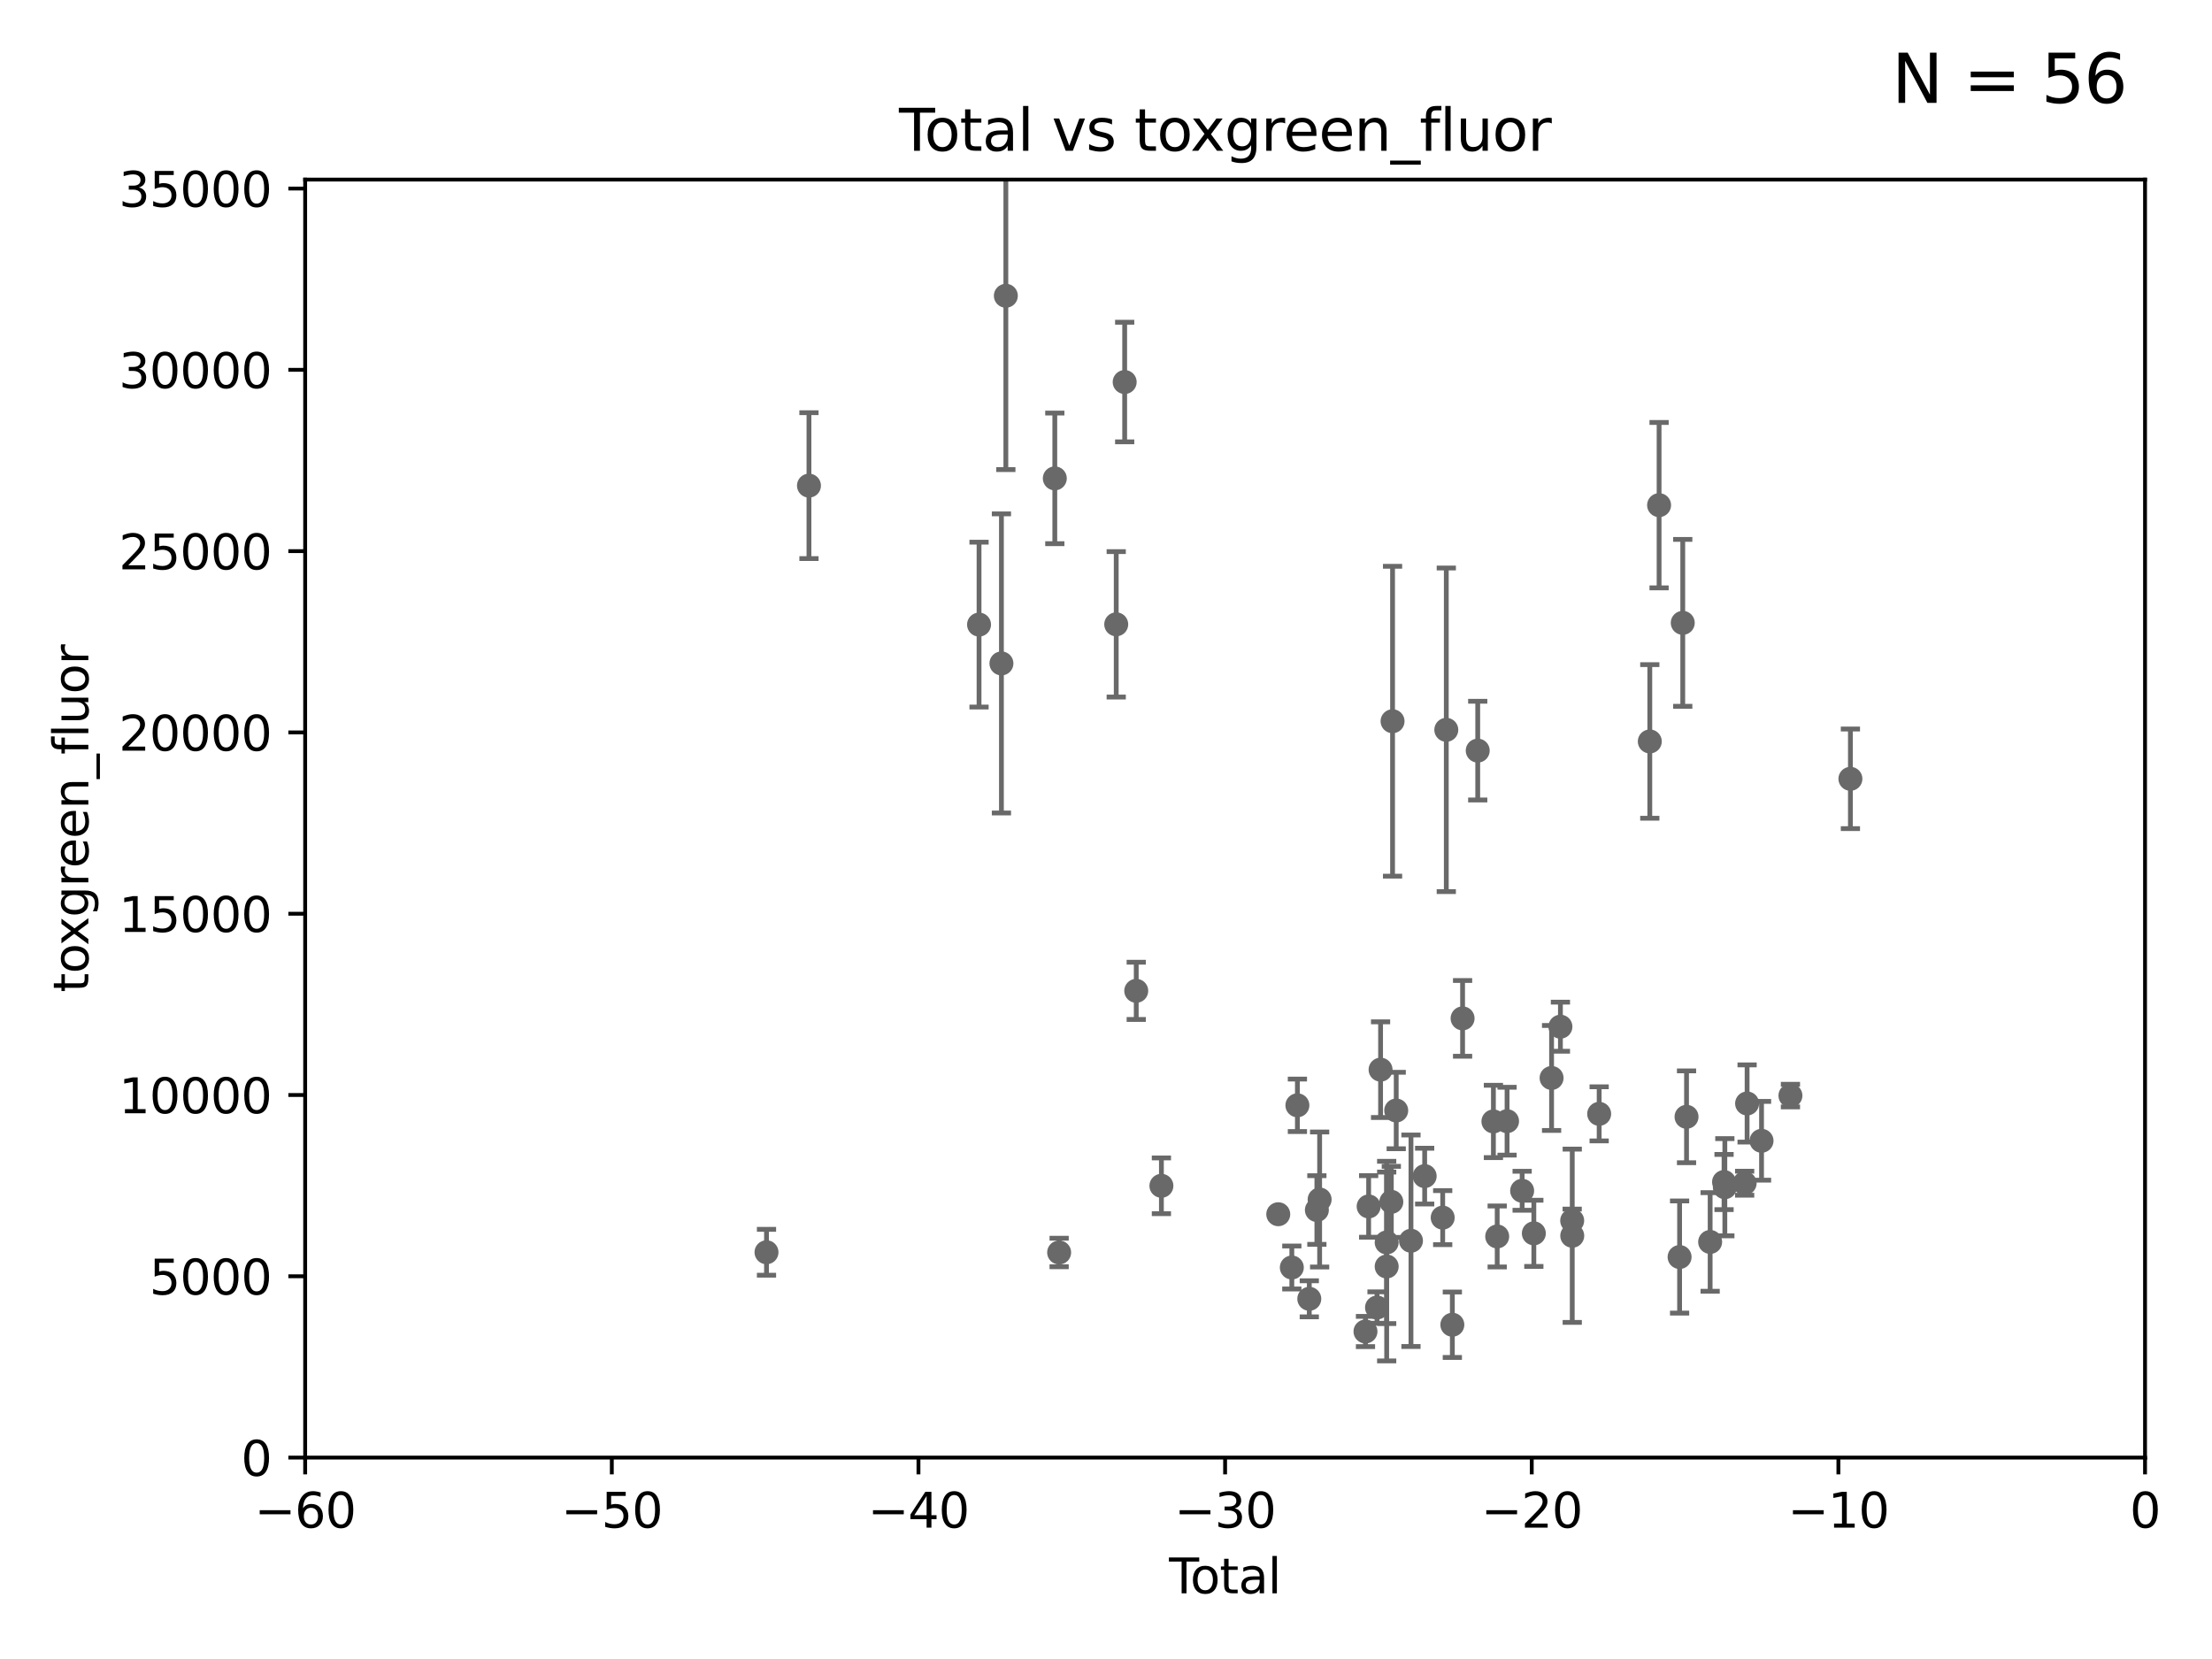 <?xml version="1.0" encoding="utf-8" standalone="no"?>
<!DOCTYPE svg PUBLIC "-//W3C//DTD SVG 1.1//EN"
  "http://www.w3.org/Graphics/SVG/1.1/DTD/svg11.dtd">
<svg xmlns:xlink="http://www.w3.org/1999/xlink" width="460.8pt" height="345.6pt" viewBox="0 0 460.8 345.6" xmlns="http://www.w3.org/2000/svg" version="1.1">
 <defs>
  <style type="text/css">*{stroke-linejoin: round; stroke-linecap: butt}</style>
 </defs>
 <g id="figure_1">
  <g id="patch_1">
   <path d="M 0 345.6 
L 460.8 345.6 
L 460.8 0 
L 0 0 
z
" style="fill: #ffffff"/>
  </g>
  <g id="axes_1">
   <g id="patch_2">
    <path d="M 63.571 303.64 
L 446.85 303.64 
L 446.85 37.411 
L 63.571 37.411 
z
" style="fill: #ffffff"/>
   </g>
   <g id="PathCollection_1">
    <defs>
     <path id="mc05dd17694" d="M 0 1.118 
C 0.297 1.118 0.581 1 0.791 0.791 
C 1 0.581 1.118 0.297 1.118 0 
C 1.118 -0.297 1 -0.581 0.791 -0.791 
C 0.581 -1 0.297 -1.118 0 -1.118 
C -0.297 -1.118 -0.581 -1 -0.791 -0.791 
C -1 -0.581 -1.118 -0.297 -1.118 0 
C -1.118 0.297 -1 0.581 -0.791 0.791 
C -0.581 1 -0.297 1.118 0 1.118 
z
" style="stroke: #696969"/>
    </defs>
    <g clip-path="url(#p588566101e)">
     <use xlink:href="#mc05dd17694" x="159.676" y="260.87" style="fill: #696969; stroke: #696969"/>
     <use xlink:href="#mc05dd17694" x="325.065" y="213.877" style="fill: #696969; stroke: #696969"/>
     <use xlink:href="#mc05dd17694" x="288.87" y="263.833" style="fill: #696969; stroke: #696969"/>
     <use xlink:href="#mc05dd17694" x="323.223" y="224.561" style="fill: #696969; stroke: #696969"/>
     <use xlink:href="#mc05dd17694" x="232.53" y="130.059" style="fill: #696969; stroke: #696969"/>
     <use xlink:href="#mc05dd17694" x="288.87" y="258.824" style="fill: #696969; stroke: #696969"/>
     <use xlink:href="#mc05dd17694" x="234.291" y="79.585" style="fill: #696969; stroke: #696969"/>
     <use xlink:href="#mc05dd17694" x="236.699" y="206.41" style="fill: #696969; stroke: #696969"/>
     <use xlink:href="#mc05dd17694" x="270.272" y="230.255" style="fill: #696969; stroke: #696969"/>
     <use xlink:href="#mc05dd17694" x="284.454" y="277.375" style="fill: #696969; stroke: #696969"/>
     <use xlink:href="#mc05dd17694" x="289.839" y="250.369" style="fill: #696969; stroke: #696969"/>
     <use xlink:href="#mc05dd17694" x="241.942" y="247.024" style="fill: #696969; stroke: #696969"/>
     <use xlink:href="#mc05dd17694" x="319.527" y="256.929" style="fill: #696969; stroke: #696969"/>
     <use xlink:href="#mc05dd17694" x="317.09" y="248.058" style="fill: #696969; stroke: #696969"/>
     <use xlink:href="#mc05dd17694" x="290.095" y="150.246" style="fill: #696969; stroke: #696969"/>
     <use xlink:href="#mc05dd17694" x="313.949" y="233.563" style="fill: #696969; stroke: #696969"/>
     <use xlink:href="#mc05dd17694" x="290.857" y="231.339" style="fill: #696969; stroke: #696969"/>
     <use xlink:href="#mc05dd17694" x="269.11" y="264.042" style="fill: #696969; stroke: #696969"/>
     <use xlink:href="#mc05dd17694" x="311.894" y="257.576" style="fill: #696969; stroke: #696969"/>
     <use xlink:href="#mc05dd17694" x="311.105" y="233.615" style="fill: #696969; stroke: #696969"/>
     <use xlink:href="#mc05dd17694" x="293.931" y="258.47" style="fill: #696969; stroke: #696969"/>
     <use xlink:href="#mc05dd17694" x="307.838" y="156.366" style="fill: #696969; stroke: #696969"/>
     <use xlink:href="#mc05dd17694" x="304.684" y="212.147" style="fill: #696969; stroke: #696969"/>
     <use xlink:href="#mc05dd17694" x="302.549" y="275.967" style="fill: #696969; stroke: #696969"/>
     <use xlink:href="#mc05dd17694" x="301.29" y="152.035" style="fill: #696969; stroke: #696969"/>
     <use xlink:href="#mc05dd17694" x="296.784" y="245.005" style="fill: #696969; stroke: #696969"/>
     <use xlink:href="#mc05dd17694" x="266.284" y="252.947" style="fill: #696969; stroke: #696969"/>
     <use xlink:href="#mc05dd17694" x="327.528" y="257.429" style="fill: #696969; stroke: #696969"/>
     <use xlink:href="#mc05dd17694" x="327.515" y="254.285" style="fill: #696969; stroke: #696969"/>
     <use xlink:href="#mc05dd17694" x="220.638" y="260.914" style="fill: #696969; stroke: #696969"/>
     <use xlink:href="#mc05dd17694" x="385.474" y="162.243" style="fill: #696969; stroke: #696969"/>
     <use xlink:href="#mc05dd17694" x="285.113" y="251.323" style="fill: #696969; stroke: #696969"/>
     <use xlink:href="#mc05dd17694" x="168.522" y="101.166" style="fill: #696969; stroke: #696969"/>
     <use xlink:href="#mc05dd17694" x="372.98" y="228.234" style="fill: #696969; stroke: #696969"/>
     <use xlink:href="#mc05dd17694" x="286.857" y="272.382" style="fill: #696969; stroke: #696969"/>
     <use xlink:href="#mc05dd17694" x="274.903" y="249.877" style="fill: #696969; stroke: #696969"/>
     <use xlink:href="#mc05dd17694" x="366.961" y="237.649" style="fill: #696969; stroke: #696969"/>
     <use xlink:href="#mc05dd17694" x="363.952" y="229.873" style="fill: #696969; stroke: #696969"/>
     <use xlink:href="#mc05dd17694" x="363.442" y="246.485" style="fill: #696969; stroke: #696969"/>
     <use xlink:href="#mc05dd17694" x="359.317" y="247.319" style="fill: #696969; stroke: #696969"/>
     <use xlink:href="#mc05dd17694" x="359.15" y="246.235" style="fill: #696969; stroke: #696969"/>
     <use xlink:href="#mc05dd17694" x="356.254" y="258.72" style="fill: #696969; stroke: #696969"/>
     <use xlink:href="#mc05dd17694" x="333.135" y="232.035" style="fill: #696969; stroke: #696969"/>
     <use xlink:href="#mc05dd17694" x="351.336" y="232.65" style="fill: #696969; stroke: #696969"/>
     <use xlink:href="#mc05dd17694" x="203.952" y="130.114" style="fill: #696969; stroke: #696969"/>
     <use xlink:href="#mc05dd17694" x="287.598" y="222.83" style="fill: #696969; stroke: #696969"/>
     <use xlink:href="#mc05dd17694" x="208.616" y="138.203" style="fill: #696969; stroke: #696969"/>
     <use xlink:href="#mc05dd17694" x="209.537" y="61.614" style="fill: #696969; stroke: #696969"/>
     <use xlink:href="#mc05dd17694" x="349.89" y="261.862" style="fill: #696969; stroke: #696969"/>
     <use xlink:href="#mc05dd17694" x="274.329" y="252.069" style="fill: #696969; stroke: #696969"/>
     <use xlink:href="#mc05dd17694" x="345.618" y="105.234" style="fill: #696969; stroke: #696969"/>
     <use xlink:href="#mc05dd17694" x="343.683" y="154.457" style="fill: #696969; stroke: #696969"/>
     <use xlink:href="#mc05dd17694" x="272.749" y="270.567" style="fill: #696969; stroke: #696969"/>
     <use xlink:href="#mc05dd17694" x="219.736" y="99.654" style="fill: #696969; stroke: #696969"/>
     <use xlink:href="#mc05dd17694" x="350.548" y="129.752" style="fill: #696969; stroke: #696969"/>
     <use xlink:href="#mc05dd17694" x="300.54" y="253.655" style="fill: #696969; stroke: #696969"/>
    </g>
   </g>
   <g id="matplotlib.axis_1">
    <g id="xtick_1">
     <g id="line2d_1">
      <defs>
       <path id="mc11828297d" d="M 0 0 
L 0 3.5 
" style="stroke: #000000; stroke-width: 0.8"/>
      </defs>
      <g>
       <use xlink:href="#mc11828297d" x="63.571" y="303.64" style="stroke: #000000; stroke-width: 0.8"/>
      </g>
     </g>
     <g id="text_1">
      <!-- −60 -->
      <g transform="translate(53.019 318.238)scale(0.1 -0.1)">
       <defs>
        <path id="DejaVuSans-2212" d="M 678 2272 
L 4684 2272 
L 4684 1741 
L 678 1741 
L 678 2272 
z
" transform="scale(0.016)"/>
        <path id="DejaVuSans-36" d="M 2113 2584 
Q 1688 2584 1439 2293 
Q 1191 2003 1191 1497 
Q 1191 994 1439 701 
Q 1688 409 2113 409 
Q 2538 409 2786 701 
Q 3034 994 3034 1497 
Q 3034 2003 2786 2293 
Q 2538 2584 2113 2584 
z
M 3366 4563 
L 3366 3988 
Q 3128 4100 2886 4159 
Q 2644 4219 2406 4219 
Q 1781 4219 1451 3797 
Q 1122 3375 1075 2522 
Q 1259 2794 1537 2939 
Q 1816 3084 2150 3084 
Q 2853 3084 3261 2657 
Q 3669 2231 3669 1497 
Q 3669 778 3244 343 
Q 2819 -91 2113 -91 
Q 1303 -91 875 529 
Q 447 1150 447 2328 
Q 447 3434 972 4092 
Q 1497 4750 2381 4750 
Q 2619 4750 2861 4703 
Q 3103 4656 3366 4563 
z
" transform="scale(0.016)"/>
        <path id="DejaVuSans-30" d="M 2034 4250 
Q 1547 4250 1301 3770 
Q 1056 3291 1056 2328 
Q 1056 1369 1301 889 
Q 1547 409 2034 409 
Q 2525 409 2770 889 
Q 3016 1369 3016 2328 
Q 3016 3291 2770 3770 
Q 2525 4250 2034 4250 
z
M 2034 4750 
Q 2819 4750 3233 4129 
Q 3647 3509 3647 2328 
Q 3647 1150 3233 529 
Q 2819 -91 2034 -91 
Q 1250 -91 836 529 
Q 422 1150 422 2328 
Q 422 3509 836 4129 
Q 1250 4750 2034 4750 
z
" transform="scale(0.016)"/>
       </defs>
       <use xlink:href="#DejaVuSans-2212"/>
       <use xlink:href="#DejaVuSans-36" x="83.789"/>
       <use xlink:href="#DejaVuSans-30" x="147.412"/>
      </g>
     </g>
    </g>
    <g id="xtick_2">
     <g id="line2d_2">
      <g>
       <use xlink:href="#mc11828297d" x="127.451" y="303.64" style="stroke: #000000; stroke-width: 0.8"/>
      </g>
     </g>
     <g id="text_2">
      <!-- −50 -->
      <g transform="translate(116.899 318.238)scale(0.1 -0.1)">
       <defs>
        <path id="DejaVuSans-35" d="M 691 4666 
L 3169 4666 
L 3169 4134 
L 1269 4134 
L 1269 2991 
Q 1406 3038 1543 3061 
Q 1681 3084 1819 3084 
Q 2600 3084 3056 2656 
Q 3513 2228 3513 1497 
Q 3513 744 3044 326 
Q 2575 -91 1722 -91 
Q 1428 -91 1123 -41 
Q 819 9 494 109 
L 494 744 
Q 775 591 1075 516 
Q 1375 441 1709 441 
Q 2250 441 2565 725 
Q 2881 1009 2881 1497 
Q 2881 1984 2565 2268 
Q 2250 2553 1709 2553 
Q 1456 2553 1204 2497 
Q 953 2441 691 2322 
L 691 4666 
z
" transform="scale(0.016)"/>
       </defs>
       <use xlink:href="#DejaVuSans-2212"/>
       <use xlink:href="#DejaVuSans-35" x="83.789"/>
       <use xlink:href="#DejaVuSans-30" x="147.412"/>
      </g>
     </g>
    </g>
    <g id="xtick_3">
     <g id="line2d_3">
      <g>
       <use xlink:href="#mc11828297d" x="191.331" y="303.64" style="stroke: #000000; stroke-width: 0.8"/>
      </g>
     </g>
     <g id="text_3">
      <!-- −40 -->
      <g transform="translate(180.778 318.238)scale(0.1 -0.1)">
       <defs>
        <path id="DejaVuSans-34" d="M 2419 4116 
L 825 1625 
L 2419 1625 
L 2419 4116 
z
M 2253 4666 
L 3047 4666 
L 3047 1625 
L 3713 1625 
L 3713 1100 
L 3047 1100 
L 3047 0 
L 2419 0 
L 2419 1100 
L 313 1100 
L 313 1709 
L 2253 4666 
z
" transform="scale(0.016)"/>
       </defs>
       <use xlink:href="#DejaVuSans-2212"/>
       <use xlink:href="#DejaVuSans-34" x="83.789"/>
       <use xlink:href="#DejaVuSans-30" x="147.412"/>
      </g>
     </g>
    </g>
    <g id="xtick_4">
     <g id="line2d_4">
      <g>
       <use xlink:href="#mc11828297d" x="255.211" y="303.64" style="stroke: #000000; stroke-width: 0.8"/>
      </g>
     </g>
     <g id="text_4">
      <!-- −30 -->
      <g transform="translate(244.658 318.238)scale(0.1 -0.1)">
       <defs>
        <path id="DejaVuSans-33" d="M 2597 2516 
Q 3050 2419 3304 2112 
Q 3559 1806 3559 1356 
Q 3559 666 3084 287 
Q 2609 -91 1734 -91 
Q 1441 -91 1130 -33 
Q 819 25 488 141 
L 488 750 
Q 750 597 1062 519 
Q 1375 441 1716 441 
Q 2309 441 2620 675 
Q 2931 909 2931 1356 
Q 2931 1769 2642 2001 
Q 2353 2234 1838 2234 
L 1294 2234 
L 1294 2753 
L 1863 2753 
Q 2328 2753 2575 2939 
Q 2822 3125 2822 3475 
Q 2822 3834 2567 4026 
Q 2313 4219 1838 4219 
Q 1578 4219 1281 4162 
Q 984 4106 628 3988 
L 628 4550 
Q 988 4650 1302 4700 
Q 1616 4750 1894 4750 
Q 2613 4750 3031 4423 
Q 3450 4097 3450 3541 
Q 3450 3153 3228 2886 
Q 3006 2619 2597 2516 
z
" transform="scale(0.016)"/>
       </defs>
       <use xlink:href="#DejaVuSans-2212"/>
       <use xlink:href="#DejaVuSans-33" x="83.789"/>
       <use xlink:href="#DejaVuSans-30" x="147.412"/>
      </g>
     </g>
    </g>
    <g id="xtick_5">
     <g id="line2d_5">
      <g>
       <use xlink:href="#mc11828297d" x="319.09" y="303.64" style="stroke: #000000; stroke-width: 0.8"/>
      </g>
     </g>
     <g id="text_5">
      <!-- −20 -->
      <g transform="translate(308.538 318.238)scale(0.1 -0.1)">
       <defs>
        <path id="DejaVuSans-32" d="M 1228 531 
L 3431 531 
L 3431 0 
L 469 0 
L 469 531 
Q 828 903 1448 1529 
Q 2069 2156 2228 2338 
Q 2531 2678 2651 2914 
Q 2772 3150 2772 3378 
Q 2772 3750 2511 3984 
Q 2250 4219 1831 4219 
Q 1534 4219 1204 4116 
Q 875 4013 500 3803 
L 500 4441 
Q 881 4594 1212 4672 
Q 1544 4750 1819 4750 
Q 2544 4750 2975 4387 
Q 3406 4025 3406 3419 
Q 3406 3131 3298 2873 
Q 3191 2616 2906 2266 
Q 2828 2175 2409 1742 
Q 1991 1309 1228 531 
z
" transform="scale(0.016)"/>
       </defs>
       <use xlink:href="#DejaVuSans-2212"/>
       <use xlink:href="#DejaVuSans-32" x="83.789"/>
       <use xlink:href="#DejaVuSans-30" x="147.412"/>
      </g>
     </g>
    </g>
    <g id="xtick_6">
     <g id="line2d_6">
      <g>
       <use xlink:href="#mc11828297d" x="382.97" y="303.64" style="stroke: #000000; stroke-width: 0.8"/>
      </g>
     </g>
     <g id="text_6">
      <!-- −10 -->
      <g transform="translate(372.418 318.238)scale(0.1 -0.1)">
       <defs>
        <path id="DejaVuSans-31" d="M 794 531 
L 1825 531 
L 1825 4091 
L 703 3866 
L 703 4441 
L 1819 4666 
L 2450 4666 
L 2450 531 
L 3481 531 
L 3481 0 
L 794 0 
L 794 531 
z
" transform="scale(0.016)"/>
       </defs>
       <use xlink:href="#DejaVuSans-2212"/>
       <use xlink:href="#DejaVuSans-31" x="83.789"/>
       <use xlink:href="#DejaVuSans-30" x="147.412"/>
      </g>
     </g>
    </g>
    <g id="xtick_7">
     <g id="line2d_7">
      <g>
       <use xlink:href="#mc11828297d" x="446.85" y="303.64" style="stroke: #000000; stroke-width: 0.8"/>
      </g>
     </g>
     <g id="text_7">
      <!-- 0 -->
      <g transform="translate(443.669 318.238)scale(0.1 -0.1)">
       <use xlink:href="#DejaVuSans-30"/>
      </g>
     </g>
    </g>
    <g id="text_8">
     <!-- Total -->
     <g transform="translate(243.534 331.917)scale(0.1 -0.1)">
      <defs>
       <path id="DejaVuSans-54" d="M -19 4666 
L 3928 4666 
L 3928 4134 
L 2272 4134 
L 2272 0 
L 1638 0 
L 1638 4134 
L -19 4134 
L -19 4666 
z
" transform="scale(0.016)"/>
       <path id="DejaVuSans-6f" d="M 1959 3097 
Q 1497 3097 1228 2736 
Q 959 2375 959 1747 
Q 959 1119 1226 758 
Q 1494 397 1959 397 
Q 2419 397 2687 759 
Q 2956 1122 2956 1747 
Q 2956 2369 2687 2733 
Q 2419 3097 1959 3097 
z
M 1959 3584 
Q 2709 3584 3137 3096 
Q 3566 2609 3566 1747 
Q 3566 888 3137 398 
Q 2709 -91 1959 -91 
Q 1206 -91 779 398 
Q 353 888 353 1747 
Q 353 2609 779 3096 
Q 1206 3584 1959 3584 
z
" transform="scale(0.016)"/>
       <path id="DejaVuSans-74" d="M 1172 4494 
L 1172 3500 
L 2356 3500 
L 2356 3053 
L 1172 3053 
L 1172 1153 
Q 1172 725 1289 603 
Q 1406 481 1766 481 
L 2356 481 
L 2356 0 
L 1766 0 
Q 1100 0 847 248 
Q 594 497 594 1153 
L 594 3053 
L 172 3053 
L 172 3500 
L 594 3500 
L 594 4494 
L 1172 4494 
z
" transform="scale(0.016)"/>
       <path id="DejaVuSans-61" d="M 2194 1759 
Q 1497 1759 1228 1600 
Q 959 1441 959 1056 
Q 959 750 1161 570 
Q 1363 391 1709 391 
Q 2188 391 2477 730 
Q 2766 1069 2766 1631 
L 2766 1759 
L 2194 1759 
z
M 3341 1997 
L 3341 0 
L 2766 0 
L 2766 531 
Q 2569 213 2275 61 
Q 1981 -91 1556 -91 
Q 1019 -91 701 211 
Q 384 513 384 1019 
Q 384 1609 779 1909 
Q 1175 2209 1959 2209 
L 2766 2209 
L 2766 2266 
Q 2766 2663 2505 2880 
Q 2244 3097 1772 3097 
Q 1472 3097 1187 3025 
Q 903 2953 641 2809 
L 641 3341 
Q 956 3463 1253 3523 
Q 1550 3584 1831 3584 
Q 2591 3584 2966 3190 
Q 3341 2797 3341 1997 
z
" transform="scale(0.016)"/>
       <path id="DejaVuSans-6c" d="M 603 4863 
L 1178 4863 
L 1178 0 
L 603 0 
L 603 4863 
z
" transform="scale(0.016)"/>
      </defs>
      <use xlink:href="#DejaVuSans-54"/>
      <use xlink:href="#DejaVuSans-6f" x="44.084"/>
      <use xlink:href="#DejaVuSans-74" x="105.266"/>
      <use xlink:href="#DejaVuSans-61" x="144.475"/>
      <use xlink:href="#DejaVuSans-6c" x="205.754"/>
     </g>
    </g>
   </g>
   <g id="matplotlib.axis_2">
    <g id="ytick_1">
     <g id="line2d_8">
      <defs>
       <path id="meca5a52fbd" d="M 0 0 
L -3.5 0 
" style="stroke: #000000; stroke-width: 0.8"/>
      </defs>
      <g>
       <use xlink:href="#meca5a52fbd" x="63.571" y="303.64" style="stroke: #000000; stroke-width: 0.8"/>
      </g>
     </g>
     <g id="text_9">
      <!-- 0 -->
      <g transform="translate(50.209 307.439)scale(0.1 -0.1)">
       <use xlink:href="#DejaVuSans-30"/>
      </g>
     </g>
    </g>
    <g id="ytick_2">
     <g id="line2d_9">
      <g>
       <use xlink:href="#meca5a52fbd" x="63.571" y="265.874" style="stroke: #000000; stroke-width: 0.8"/>
      </g>
     </g>
     <g id="text_10">
      <!-- 5000 -->
      <g transform="translate(31.121 269.673)scale(0.1 -0.1)">
       <use xlink:href="#DejaVuSans-35"/>
       <use xlink:href="#DejaVuSans-30" x="63.623"/>
       <use xlink:href="#DejaVuSans-30" x="127.246"/>
       <use xlink:href="#DejaVuSans-30" x="190.869"/>
      </g>
     </g>
    </g>
    <g id="ytick_3">
     <g id="line2d_10">
      <g>
       <use xlink:href="#meca5a52fbd" x="63.571" y="228.108" style="stroke: #000000; stroke-width: 0.8"/>
      </g>
     </g>
     <g id="text_11">
      <!-- 10000 -->
      <g transform="translate(24.759 231.907)scale(0.1 -0.1)">
       <use xlink:href="#DejaVuSans-31"/>
       <use xlink:href="#DejaVuSans-30" x="63.623"/>
       <use xlink:href="#DejaVuSans-30" x="127.246"/>
       <use xlink:href="#DejaVuSans-30" x="190.869"/>
       <use xlink:href="#DejaVuSans-30" x="254.492"/>
      </g>
     </g>
    </g>
    <g id="ytick_4">
     <g id="line2d_11">
      <g>
       <use xlink:href="#meca5a52fbd" x="63.571" y="190.342" style="stroke: #000000; stroke-width: 0.8"/>
      </g>
     </g>
     <g id="text_12">
      <!-- 15000 -->
      <g transform="translate(24.759 194.141)scale(0.1 -0.1)">
       <use xlink:href="#DejaVuSans-31"/>
       <use xlink:href="#DejaVuSans-35" x="63.623"/>
       <use xlink:href="#DejaVuSans-30" x="127.246"/>
       <use xlink:href="#DejaVuSans-30" x="190.869"/>
       <use xlink:href="#DejaVuSans-30" x="254.492"/>
      </g>
     </g>
    </g>
    <g id="ytick_5">
     <g id="line2d_12">
      <g>
       <use xlink:href="#meca5a52fbd" x="63.571" y="152.576" style="stroke: #000000; stroke-width: 0.8"/>
      </g>
     </g>
     <g id="text_13">
      <!-- 20000 -->
      <g transform="translate(24.759 156.375)scale(0.1 -0.1)">
       <use xlink:href="#DejaVuSans-32"/>
       <use xlink:href="#DejaVuSans-30" x="63.623"/>
       <use xlink:href="#DejaVuSans-30" x="127.246"/>
       <use xlink:href="#DejaVuSans-30" x="190.869"/>
       <use xlink:href="#DejaVuSans-30" x="254.492"/>
      </g>
     </g>
    </g>
    <g id="ytick_6">
     <g id="line2d_13">
      <g>
       <use xlink:href="#meca5a52fbd" x="63.571" y="114.81" style="stroke: #000000; stroke-width: 0.8"/>
      </g>
     </g>
     <g id="text_14">
      <!-- 25000 -->
      <g transform="translate(24.759 118.609)scale(0.1 -0.1)">
       <use xlink:href="#DejaVuSans-32"/>
       <use xlink:href="#DejaVuSans-35" x="63.623"/>
       <use xlink:href="#DejaVuSans-30" x="127.246"/>
       <use xlink:href="#DejaVuSans-30" x="190.869"/>
       <use xlink:href="#DejaVuSans-30" x="254.492"/>
      </g>
     </g>
    </g>
    <g id="ytick_7">
     <g id="line2d_14">
      <g>
       <use xlink:href="#meca5a52fbd" x="63.571" y="77.044" style="stroke: #000000; stroke-width: 0.8"/>
      </g>
     </g>
     <g id="text_15">
      <!-- 30000 -->
      <g transform="translate(24.759 80.844)scale(0.1 -0.1)">
       <use xlink:href="#DejaVuSans-33"/>
       <use xlink:href="#DejaVuSans-30" x="63.623"/>
       <use xlink:href="#DejaVuSans-30" x="127.246"/>
       <use xlink:href="#DejaVuSans-30" x="190.869"/>
       <use xlink:href="#DejaVuSans-30" x="254.492"/>
      </g>
     </g>
    </g>
    <g id="ytick_8">
     <g id="line2d_15">
      <g>
       <use xlink:href="#meca5a52fbd" x="63.571" y="39.278" style="stroke: #000000; stroke-width: 0.8"/>
      </g>
     </g>
     <g id="text_16">
      <!-- 35000 -->
      <g transform="translate(24.759 43.078)scale(0.1 -0.1)">
       <use xlink:href="#DejaVuSans-33"/>
       <use xlink:href="#DejaVuSans-35" x="63.623"/>
       <use xlink:href="#DejaVuSans-30" x="127.246"/>
       <use xlink:href="#DejaVuSans-30" x="190.869"/>
       <use xlink:href="#DejaVuSans-30" x="254.492"/>
      </g>
     </g>
    </g>
    <g id="text_17">
     <!-- toxgreen_fluor -->
     <g transform="translate(18.401 206.72)rotate(-90)scale(0.1 -0.1)">
      <defs>
       <path id="DejaVuSans-78" d="M 3513 3500 
L 2247 1797 
L 3578 0 
L 2900 0 
L 1881 1375 
L 863 0 
L 184 0 
L 1544 1831 
L 300 3500 
L 978 3500 
L 1906 2253 
L 2834 3500 
L 3513 3500 
z
" transform="scale(0.016)"/>
       <path id="DejaVuSans-67" d="M 2906 1791 
Q 2906 2416 2648 2759 
Q 2391 3103 1925 3103 
Q 1463 3103 1205 2759 
Q 947 2416 947 1791 
Q 947 1169 1205 825 
Q 1463 481 1925 481 
Q 2391 481 2648 825 
Q 2906 1169 2906 1791 
z
M 3481 434 
Q 3481 -459 3084 -895 
Q 2688 -1331 1869 -1331 
Q 1566 -1331 1297 -1286 
Q 1028 -1241 775 -1147 
L 775 -588 
Q 1028 -725 1275 -790 
Q 1522 -856 1778 -856 
Q 2344 -856 2625 -561 
Q 2906 -266 2906 331 
L 2906 616 
Q 2728 306 2450 153 
Q 2172 0 1784 0 
Q 1141 0 747 490 
Q 353 981 353 1791 
Q 353 2603 747 3093 
Q 1141 3584 1784 3584 
Q 2172 3584 2450 3431 
Q 2728 3278 2906 2969 
L 2906 3500 
L 3481 3500 
L 3481 434 
z
" transform="scale(0.016)"/>
       <path id="DejaVuSans-72" d="M 2631 2963 
Q 2534 3019 2420 3045 
Q 2306 3072 2169 3072 
Q 1681 3072 1420 2755 
Q 1159 2438 1159 1844 
L 1159 0 
L 581 0 
L 581 3500 
L 1159 3500 
L 1159 2956 
Q 1341 3275 1631 3429 
Q 1922 3584 2338 3584 
Q 2397 3584 2469 3576 
Q 2541 3569 2628 3553 
L 2631 2963 
z
" transform="scale(0.016)"/>
       <path id="DejaVuSans-65" d="M 3597 1894 
L 3597 1613 
L 953 1613 
Q 991 1019 1311 708 
Q 1631 397 2203 397 
Q 2534 397 2845 478 
Q 3156 559 3463 722 
L 3463 178 
Q 3153 47 2828 -22 
Q 2503 -91 2169 -91 
Q 1331 -91 842 396 
Q 353 884 353 1716 
Q 353 2575 817 3079 
Q 1281 3584 2069 3584 
Q 2775 3584 3186 3129 
Q 3597 2675 3597 1894 
z
M 3022 2063 
Q 3016 2534 2758 2815 
Q 2500 3097 2075 3097 
Q 1594 3097 1305 2825 
Q 1016 2553 972 2059 
L 3022 2063 
z
" transform="scale(0.016)"/>
       <path id="DejaVuSans-6e" d="M 3513 2113 
L 3513 0 
L 2938 0 
L 2938 2094 
Q 2938 2591 2744 2837 
Q 2550 3084 2163 3084 
Q 1697 3084 1428 2787 
Q 1159 2491 1159 1978 
L 1159 0 
L 581 0 
L 581 3500 
L 1159 3500 
L 1159 2956 
Q 1366 3272 1645 3428 
Q 1925 3584 2291 3584 
Q 2894 3584 3203 3211 
Q 3513 2838 3513 2113 
z
" transform="scale(0.016)"/>
       <path id="DejaVuSans-5f" d="M 3263 -1063 
L 3263 -1509 
L -63 -1509 
L -63 -1063 
L 3263 -1063 
z
" transform="scale(0.016)"/>
       <path id="DejaVuSans-66" d="M 2375 4863 
L 2375 4384 
L 1825 4384 
Q 1516 4384 1395 4259 
Q 1275 4134 1275 3809 
L 1275 3500 
L 2222 3500 
L 2222 3053 
L 1275 3053 
L 1275 0 
L 697 0 
L 697 3053 
L 147 3053 
L 147 3500 
L 697 3500 
L 697 3744 
Q 697 4328 969 4595 
Q 1241 4863 1831 4863 
L 2375 4863 
z
" transform="scale(0.016)"/>
       <path id="DejaVuSans-75" d="M 544 1381 
L 544 3500 
L 1119 3500 
L 1119 1403 
Q 1119 906 1312 657 
Q 1506 409 1894 409 
Q 2359 409 2629 706 
Q 2900 1003 2900 1516 
L 2900 3500 
L 3475 3500 
L 3475 0 
L 2900 0 
L 2900 538 
Q 2691 219 2414 64 
Q 2138 -91 1772 -91 
Q 1169 -91 856 284 
Q 544 659 544 1381 
z
M 1991 3584 
L 1991 3584 
z
" transform="scale(0.016)"/>
      </defs>
      <use xlink:href="#DejaVuSans-74"/>
      <use xlink:href="#DejaVuSans-6f" x="39.209"/>
      <use xlink:href="#DejaVuSans-78" x="97.266"/>
      <use xlink:href="#DejaVuSans-67" x="156.445"/>
      <use xlink:href="#DejaVuSans-72" x="219.922"/>
      <use xlink:href="#DejaVuSans-65" x="258.785"/>
      <use xlink:href="#DejaVuSans-65" x="320.309"/>
      <use xlink:href="#DejaVuSans-6e" x="381.832"/>
      <use xlink:href="#DejaVuSans-5f" x="445.211"/>
      <use xlink:href="#DejaVuSans-66" x="495.211"/>
      <use xlink:href="#DejaVuSans-6c" x="530.416"/>
      <use xlink:href="#DejaVuSans-75" x="558.199"/>
      <use xlink:href="#DejaVuSans-6f" x="621.578"/>
      <use xlink:href="#DejaVuSans-72" x="682.76"/>
     </g>
    </g>
   </g>
   <g id="LineCollection_1">
    <path d="M 159.676 265.648 
L 159.676 256.093 
" clip-path="url(#p588566101e)" style="fill: none; stroke: #696969"/>
    <path d="M 325.065 218.99 
L 325.065 208.765 
" clip-path="url(#p588566101e)" style="fill: none; stroke: #696969"/>
    <path d="M 288.87 283.505 
L 288.87 244.161 
" clip-path="url(#p588566101e)" style="fill: none; stroke: #696969"/>
    <path d="M 323.223 235.496 
L 323.223 213.627 
" clip-path="url(#p588566101e)" style="fill: none; stroke: #696969"/>
    <path d="M 232.53 145.209 
L 232.53 114.909 
" clip-path="url(#p588566101e)" style="fill: none; stroke: #696969"/>
    <path d="M 288.87 275.725 
L 288.87 241.922 
" clip-path="url(#p588566101e)" style="fill: none; stroke: #696969"/>
    <path d="M 234.291 92.04 
L 234.291 67.13 
" clip-path="url(#p588566101e)" style="fill: none; stroke: #696969"/>
    <path d="M 236.699 212.375 
L 236.699 200.445 
" clip-path="url(#p588566101e)" style="fill: none; stroke: #696969"/>
    <path d="M 270.272 235.721 
L 270.272 224.789 
" clip-path="url(#p588566101e)" style="fill: none; stroke: #696969"/>
    <path d="M 284.454 280.522 
L 284.454 274.227 
" clip-path="url(#p588566101e)" style="fill: none; stroke: #696969"/>
    <path d="M 289.839 257.768 
L 289.839 242.97 
" clip-path="url(#p588566101e)" style="fill: none; stroke: #696969"/>
    <path d="M 241.942 252.829 
L 241.942 241.22 
" clip-path="url(#p588566101e)" style="fill: none; stroke: #696969"/>
    <path d="M 319.527 263.824 
L 319.527 250.034 
" clip-path="url(#p588566101e)" style="fill: none; stroke: #696969"/>
    <path d="M 317.09 252.121 
L 317.09 243.994 
" clip-path="url(#p588566101e)" style="fill: none; stroke: #696969"/>
    <path d="M 290.095 182.519 
L 290.095 117.972 
" clip-path="url(#p588566101e)" style="fill: none; stroke: #696969"/>
    <path d="M 313.949 240.63 
L 313.949 226.496 
" clip-path="url(#p588566101e)" style="fill: none; stroke: #696969"/>
    <path d="M 290.857 239.299 
L 290.857 223.378 
" clip-path="url(#p588566101e)" style="fill: none; stroke: #696969"/>
    <path d="M 269.11 268.515 
L 269.11 259.569 
" clip-path="url(#p588566101e)" style="fill: none; stroke: #696969"/>
    <path d="M 311.894 263.925 
L 311.894 251.227 
" clip-path="url(#p588566101e)" style="fill: none; stroke: #696969"/>
    <path d="M 311.105 241.152 
L 311.105 226.079 
" clip-path="url(#p588566101e)" style="fill: none; stroke: #696969"/>
    <path d="M 293.931 280.499 
L 293.931 236.441 
" clip-path="url(#p588566101e)" style="fill: none; stroke: #696969"/>
    <path d="M 307.838 166.65 
L 307.838 146.083 
" clip-path="url(#p588566101e)" style="fill: none; stroke: #696969"/>
    <path d="M 304.684 220.035 
L 304.684 204.259 
" clip-path="url(#p588566101e)" style="fill: none; stroke: #696969"/>
    <path d="M 302.549 282.783 
L 302.549 269.152 
" clip-path="url(#p588566101e)" style="fill: none; stroke: #696969"/>
    <path d="M 301.29 185.743 
L 301.29 118.327 
" clip-path="url(#p588566101e)" style="fill: none; stroke: #696969"/>
    <path d="M 296.784 250.813 
L 296.784 239.196 
" clip-path="url(#p588566101e)" style="fill: none; stroke: #696969"/>
    <path d="M 266.284 253.886 
L 266.284 252.007 
" clip-path="url(#p588566101e)" style="fill: none; stroke: #696969"/>
    <path d="M 327.528 275.478 
L 327.528 239.381 
" clip-path="url(#p588566101e)" style="fill: none; stroke: #696969"/>
    <path d="M 327.515 256.694 
L 327.515 251.875 
" clip-path="url(#p588566101e)" style="fill: none; stroke: #696969"/>
    <path d="M 220.638 263.886 
L 220.638 257.941 
" clip-path="url(#p588566101e)" style="fill: none; stroke: #696969"/>
    <path d="M 385.474 172.618 
L 385.474 151.867 
" clip-path="url(#p588566101e)" style="fill: none; stroke: #696969"/>
    <path d="M 285.113 257.736 
L 285.113 244.91 
" clip-path="url(#p588566101e)" style="fill: none; stroke: #696969"/>
    <path d="M 168.522 116.358 
L 168.522 85.973 
" clip-path="url(#p588566101e)" style="fill: none; stroke: #696969"/>
    <path d="M 372.98 230.592 
L 372.98 225.876 
" clip-path="url(#p588566101e)" style="fill: none; stroke: #696969"/>
    <path d="M 286.857 275.653 
L 286.857 269.11 
" clip-path="url(#p588566101e)" style="fill: none; stroke: #696969"/>
    <path d="M 274.903 263.939 
L 274.903 235.814 
" clip-path="url(#p588566101e)" style="fill: none; stroke: #696969"/>
    <path d="M 366.961 245.856 
L 366.961 229.442 
" clip-path="url(#p588566101e)" style="fill: none; stroke: #696969"/>
    <path d="M 363.952 237.913 
L 363.952 221.834 
" clip-path="url(#p588566101e)" style="fill: none; stroke: #696969"/>
    <path d="M 363.442 248.986 
L 363.442 243.983 
" clip-path="url(#p588566101e)" style="fill: none; stroke: #696969"/>
    <path d="M 359.317 257.444 
L 359.317 237.194 
" clip-path="url(#p588566101e)" style="fill: none; stroke: #696969"/>
    <path d="M 359.15 251.981 
L 359.15 240.488 
" clip-path="url(#p588566101e)" style="fill: none; stroke: #696969"/>
    <path d="M 356.254 268.99 
L 356.254 248.45 
" clip-path="url(#p588566101e)" style="fill: none; stroke: #696969"/>
    <path d="M 333.135 237.667 
L 333.135 226.403 
" clip-path="url(#p588566101e)" style="fill: none; stroke: #696969"/>
    <path d="M 351.336 242.215 
L 351.336 223.086 
" clip-path="url(#p588566101e)" style="fill: none; stroke: #696969"/>
    <path d="M 203.952 147.286 
L 203.952 112.943 
" clip-path="url(#p588566101e)" style="fill: none; stroke: #696969"/>
    <path d="M 287.598 232.795 
L 287.598 212.864 
" clip-path="url(#p588566101e)" style="fill: none; stroke: #696969"/>
    <path d="M 208.616 169.362 
L 208.616 107.043 
" clip-path="url(#p588566101e)" style="fill: none; stroke: #696969"/>
    <path d="M 209.537 97.825 
L 209.537 25.402 
" clip-path="url(#p588566101e)" style="fill: none; stroke: #696969"/>
    <path d="M 349.89 273.542 
L 349.89 250.181 
" clip-path="url(#p588566101e)" style="fill: none; stroke: #696969"/>
    <path d="M 274.329 259.223 
L 274.329 244.915 
" clip-path="url(#p588566101e)" style="fill: none; stroke: #696969"/>
    <path d="M 345.618 122.461 
L 345.618 88.007 
" clip-path="url(#p588566101e)" style="fill: none; stroke: #696969"/>
    <path d="M 343.683 170.456 
L 343.683 138.458 
" clip-path="url(#p588566101e)" style="fill: none; stroke: #696969"/>
    <path d="M 272.749 274.323 
L 272.749 266.811 
" clip-path="url(#p588566101e)" style="fill: none; stroke: #696969"/>
    <path d="M 219.736 113.257 
L 219.736 86.051 
" clip-path="url(#p588566101e)" style="fill: none; stroke: #696969"/>
    <path d="M 350.548 147.136 
L 350.548 112.367 
" clip-path="url(#p588566101e)" style="fill: none; stroke: #696969"/>
    <path d="M 300.54 259.28 
L 300.54 248.029 
" clip-path="url(#p588566101e)" style="fill: none; stroke: #696969"/>
   </g>
   <g id="line2d_16">
    <defs>
     <path id="m39d6e8e2f2" d="M 2 0 
L -2 -0 
" style="stroke: #696969"/>
    </defs>
    <g clip-path="url(#p588566101e)">
     <use xlink:href="#m39d6e8e2f2" x="159.676" y="265.648" style="fill: #696969; stroke: #696969"/>
     <use xlink:href="#m39d6e8e2f2" x="325.065" y="218.99" style="fill: #696969; stroke: #696969"/>
     <use xlink:href="#m39d6e8e2f2" x="288.87" y="283.505" style="fill: #696969; stroke: #696969"/>
     <use xlink:href="#m39d6e8e2f2" x="323.223" y="235.496" style="fill: #696969; stroke: #696969"/>
     <use xlink:href="#m39d6e8e2f2" x="232.53" y="145.209" style="fill: #696969; stroke: #696969"/>
     <use xlink:href="#m39d6e8e2f2" x="288.87" y="275.725" style="fill: #696969; stroke: #696969"/>
     <use xlink:href="#m39d6e8e2f2" x="234.291" y="92.04" style="fill: #696969; stroke: #696969"/>
     <use xlink:href="#m39d6e8e2f2" x="236.699" y="212.375" style="fill: #696969; stroke: #696969"/>
     <use xlink:href="#m39d6e8e2f2" x="270.272" y="235.721" style="fill: #696969; stroke: #696969"/>
     <use xlink:href="#m39d6e8e2f2" x="284.454" y="280.522" style="fill: #696969; stroke: #696969"/>
     <use xlink:href="#m39d6e8e2f2" x="289.839" y="257.768" style="fill: #696969; stroke: #696969"/>
     <use xlink:href="#m39d6e8e2f2" x="241.942" y="252.829" style="fill: #696969; stroke: #696969"/>
     <use xlink:href="#m39d6e8e2f2" x="319.527" y="263.824" style="fill: #696969; stroke: #696969"/>
     <use xlink:href="#m39d6e8e2f2" x="317.09" y="252.121" style="fill: #696969; stroke: #696969"/>
     <use xlink:href="#m39d6e8e2f2" x="290.095" y="182.519" style="fill: #696969; stroke: #696969"/>
     <use xlink:href="#m39d6e8e2f2" x="313.949" y="240.63" style="fill: #696969; stroke: #696969"/>
     <use xlink:href="#m39d6e8e2f2" x="290.857" y="239.299" style="fill: #696969; stroke: #696969"/>
     <use xlink:href="#m39d6e8e2f2" x="269.11" y="268.515" style="fill: #696969; stroke: #696969"/>
     <use xlink:href="#m39d6e8e2f2" x="311.894" y="263.925" style="fill: #696969; stroke: #696969"/>
     <use xlink:href="#m39d6e8e2f2" x="311.105" y="241.152" style="fill: #696969; stroke: #696969"/>
     <use xlink:href="#m39d6e8e2f2" x="293.931" y="280.499" style="fill: #696969; stroke: #696969"/>
     <use xlink:href="#m39d6e8e2f2" x="307.838" y="166.65" style="fill: #696969; stroke: #696969"/>
     <use xlink:href="#m39d6e8e2f2" x="304.684" y="220.035" style="fill: #696969; stroke: #696969"/>
     <use xlink:href="#m39d6e8e2f2" x="302.549" y="282.783" style="fill: #696969; stroke: #696969"/>
     <use xlink:href="#m39d6e8e2f2" x="301.29" y="185.743" style="fill: #696969; stroke: #696969"/>
     <use xlink:href="#m39d6e8e2f2" x="296.784" y="250.813" style="fill: #696969; stroke: #696969"/>
     <use xlink:href="#m39d6e8e2f2" x="266.284" y="253.886" style="fill: #696969; stroke: #696969"/>
     <use xlink:href="#m39d6e8e2f2" x="327.528" y="275.478" style="fill: #696969; stroke: #696969"/>
     <use xlink:href="#m39d6e8e2f2" x="327.515" y="256.694" style="fill: #696969; stroke: #696969"/>
     <use xlink:href="#m39d6e8e2f2" x="220.638" y="263.886" style="fill: #696969; stroke: #696969"/>
     <use xlink:href="#m39d6e8e2f2" x="385.474" y="172.618" style="fill: #696969; stroke: #696969"/>
     <use xlink:href="#m39d6e8e2f2" x="285.113" y="257.736" style="fill: #696969; stroke: #696969"/>
     <use xlink:href="#m39d6e8e2f2" x="168.522" y="116.358" style="fill: #696969; stroke: #696969"/>
     <use xlink:href="#m39d6e8e2f2" x="372.98" y="230.592" style="fill: #696969; stroke: #696969"/>
     <use xlink:href="#m39d6e8e2f2" x="286.857" y="275.653" style="fill: #696969; stroke: #696969"/>
     <use xlink:href="#m39d6e8e2f2" x="274.903" y="263.939" style="fill: #696969; stroke: #696969"/>
     <use xlink:href="#m39d6e8e2f2" x="366.961" y="245.856" style="fill: #696969; stroke: #696969"/>
     <use xlink:href="#m39d6e8e2f2" x="363.952" y="237.913" style="fill: #696969; stroke: #696969"/>
     <use xlink:href="#m39d6e8e2f2" x="363.442" y="248.986" style="fill: #696969; stroke: #696969"/>
     <use xlink:href="#m39d6e8e2f2" x="359.317" y="257.444" style="fill: #696969; stroke: #696969"/>
     <use xlink:href="#m39d6e8e2f2" x="359.15" y="251.981" style="fill: #696969; stroke: #696969"/>
     <use xlink:href="#m39d6e8e2f2" x="356.254" y="268.99" style="fill: #696969; stroke: #696969"/>
     <use xlink:href="#m39d6e8e2f2" x="333.135" y="237.667" style="fill: #696969; stroke: #696969"/>
     <use xlink:href="#m39d6e8e2f2" x="351.336" y="242.215" style="fill: #696969; stroke: #696969"/>
     <use xlink:href="#m39d6e8e2f2" x="203.952" y="147.286" style="fill: #696969; stroke: #696969"/>
     <use xlink:href="#m39d6e8e2f2" x="287.598" y="232.795" style="fill: #696969; stroke: #696969"/>
     <use xlink:href="#m39d6e8e2f2" x="208.616" y="169.362" style="fill: #696969; stroke: #696969"/>
     <use xlink:href="#m39d6e8e2f2" x="209.537" y="97.825" style="fill: #696969; stroke: #696969"/>
     <use xlink:href="#m39d6e8e2f2" x="349.89" y="273.542" style="fill: #696969; stroke: #696969"/>
     <use xlink:href="#m39d6e8e2f2" x="274.329" y="259.223" style="fill: #696969; stroke: #696969"/>
     <use xlink:href="#m39d6e8e2f2" x="345.618" y="122.461" style="fill: #696969; stroke: #696969"/>
     <use xlink:href="#m39d6e8e2f2" x="343.683" y="170.456" style="fill: #696969; stroke: #696969"/>
     <use xlink:href="#m39d6e8e2f2" x="272.749" y="274.323" style="fill: #696969; stroke: #696969"/>
     <use xlink:href="#m39d6e8e2f2" x="219.736" y="113.257" style="fill: #696969; stroke: #696969"/>
     <use xlink:href="#m39d6e8e2f2" x="350.548" y="147.136" style="fill: #696969; stroke: #696969"/>
     <use xlink:href="#m39d6e8e2f2" x="300.54" y="259.28" style="fill: #696969; stroke: #696969"/>
    </g>
   </g>
   <g id="line2d_17">
    <g clip-path="url(#p588566101e)">
     <use xlink:href="#m39d6e8e2f2" x="159.676" y="256.093" style="fill: #696969; stroke: #696969"/>
     <use xlink:href="#m39d6e8e2f2" x="325.065" y="208.765" style="fill: #696969; stroke: #696969"/>
     <use xlink:href="#m39d6e8e2f2" x="288.87" y="244.161" style="fill: #696969; stroke: #696969"/>
     <use xlink:href="#m39d6e8e2f2" x="323.223" y="213.627" style="fill: #696969; stroke: #696969"/>
     <use xlink:href="#m39d6e8e2f2" x="232.53" y="114.909" style="fill: #696969; stroke: #696969"/>
     <use xlink:href="#m39d6e8e2f2" x="288.87" y="241.922" style="fill: #696969; stroke: #696969"/>
     <use xlink:href="#m39d6e8e2f2" x="234.291" y="67.13" style="fill: #696969; stroke: #696969"/>
     <use xlink:href="#m39d6e8e2f2" x="236.699" y="200.445" style="fill: #696969; stroke: #696969"/>
     <use xlink:href="#m39d6e8e2f2" x="270.272" y="224.789" style="fill: #696969; stroke: #696969"/>
     <use xlink:href="#m39d6e8e2f2" x="284.454" y="274.227" style="fill: #696969; stroke: #696969"/>
     <use xlink:href="#m39d6e8e2f2" x="289.839" y="242.97" style="fill: #696969; stroke: #696969"/>
     <use xlink:href="#m39d6e8e2f2" x="241.942" y="241.22" style="fill: #696969; stroke: #696969"/>
     <use xlink:href="#m39d6e8e2f2" x="319.527" y="250.034" style="fill: #696969; stroke: #696969"/>
     <use xlink:href="#m39d6e8e2f2" x="317.09" y="243.994" style="fill: #696969; stroke: #696969"/>
     <use xlink:href="#m39d6e8e2f2" x="290.095" y="117.972" style="fill: #696969; stroke: #696969"/>
     <use xlink:href="#m39d6e8e2f2" x="313.949" y="226.496" style="fill: #696969; stroke: #696969"/>
     <use xlink:href="#m39d6e8e2f2" x="290.857" y="223.378" style="fill: #696969; stroke: #696969"/>
     <use xlink:href="#m39d6e8e2f2" x="269.11" y="259.569" style="fill: #696969; stroke: #696969"/>
     <use xlink:href="#m39d6e8e2f2" x="311.894" y="251.227" style="fill: #696969; stroke: #696969"/>
     <use xlink:href="#m39d6e8e2f2" x="311.105" y="226.079" style="fill: #696969; stroke: #696969"/>
     <use xlink:href="#m39d6e8e2f2" x="293.931" y="236.441" style="fill: #696969; stroke: #696969"/>
     <use xlink:href="#m39d6e8e2f2" x="307.838" y="146.083" style="fill: #696969; stroke: #696969"/>
     <use xlink:href="#m39d6e8e2f2" x="304.684" y="204.259" style="fill: #696969; stroke: #696969"/>
     <use xlink:href="#m39d6e8e2f2" x="302.549" y="269.152" style="fill: #696969; stroke: #696969"/>
     <use xlink:href="#m39d6e8e2f2" x="301.29" y="118.327" style="fill: #696969; stroke: #696969"/>
     <use xlink:href="#m39d6e8e2f2" x="296.784" y="239.196" style="fill: #696969; stroke: #696969"/>
     <use xlink:href="#m39d6e8e2f2" x="266.284" y="252.007" style="fill: #696969; stroke: #696969"/>
     <use xlink:href="#m39d6e8e2f2" x="327.528" y="239.381" style="fill: #696969; stroke: #696969"/>
     <use xlink:href="#m39d6e8e2f2" x="327.515" y="251.875" style="fill: #696969; stroke: #696969"/>
     <use xlink:href="#m39d6e8e2f2" x="220.638" y="257.941" style="fill: #696969; stroke: #696969"/>
     <use xlink:href="#m39d6e8e2f2" x="385.474" y="151.867" style="fill: #696969; stroke: #696969"/>
     <use xlink:href="#m39d6e8e2f2" x="285.113" y="244.91" style="fill: #696969; stroke: #696969"/>
     <use xlink:href="#m39d6e8e2f2" x="168.522" y="85.973" style="fill: #696969; stroke: #696969"/>
     <use xlink:href="#m39d6e8e2f2" x="372.98" y="225.876" style="fill: #696969; stroke: #696969"/>
     <use xlink:href="#m39d6e8e2f2" x="286.857" y="269.11" style="fill: #696969; stroke: #696969"/>
     <use xlink:href="#m39d6e8e2f2" x="274.903" y="235.814" style="fill: #696969; stroke: #696969"/>
     <use xlink:href="#m39d6e8e2f2" x="366.961" y="229.442" style="fill: #696969; stroke: #696969"/>
     <use xlink:href="#m39d6e8e2f2" x="363.952" y="221.834" style="fill: #696969; stroke: #696969"/>
     <use xlink:href="#m39d6e8e2f2" x="363.442" y="243.983" style="fill: #696969; stroke: #696969"/>
     <use xlink:href="#m39d6e8e2f2" x="359.317" y="237.194" style="fill: #696969; stroke: #696969"/>
     <use xlink:href="#m39d6e8e2f2" x="359.15" y="240.488" style="fill: #696969; stroke: #696969"/>
     <use xlink:href="#m39d6e8e2f2" x="356.254" y="248.45" style="fill: #696969; stroke: #696969"/>
     <use xlink:href="#m39d6e8e2f2" x="333.135" y="226.403" style="fill: #696969; stroke: #696969"/>
     <use xlink:href="#m39d6e8e2f2" x="351.336" y="223.086" style="fill: #696969; stroke: #696969"/>
     <use xlink:href="#m39d6e8e2f2" x="203.952" y="112.943" style="fill: #696969; stroke: #696969"/>
     <use xlink:href="#m39d6e8e2f2" x="287.598" y="212.864" style="fill: #696969; stroke: #696969"/>
     <use xlink:href="#m39d6e8e2f2" x="208.616" y="107.043" style="fill: #696969; stroke: #696969"/>
     <use xlink:href="#m39d6e8e2f2" x="209.537" y="25.402" style="fill: #696969; stroke: #696969"/>
     <use xlink:href="#m39d6e8e2f2" x="349.89" y="250.181" style="fill: #696969; stroke: #696969"/>
     <use xlink:href="#m39d6e8e2f2" x="274.329" y="244.915" style="fill: #696969; stroke: #696969"/>
     <use xlink:href="#m39d6e8e2f2" x="345.618" y="88.007" style="fill: #696969; stroke: #696969"/>
     <use xlink:href="#m39d6e8e2f2" x="343.683" y="138.458" style="fill: #696969; stroke: #696969"/>
     <use xlink:href="#m39d6e8e2f2" x="272.749" y="266.811" style="fill: #696969; stroke: #696969"/>
     <use xlink:href="#m39d6e8e2f2" x="219.736" y="86.051" style="fill: #696969; stroke: #696969"/>
     <use xlink:href="#m39d6e8e2f2" x="350.548" y="112.367" style="fill: #696969; stroke: #696969"/>
     <use xlink:href="#m39d6e8e2f2" x="300.54" y="248.029" style="fill: #696969; stroke: #696969"/>
    </g>
   </g>
   <g id="line2d_18">
    <defs>
     <path id="m2cab2478dd" d="M 0 2 
C 0.53 2 1.039 1.789 1.414 1.414 
C 1.789 1.039 2 0.53 2 0 
C 2 -0.53 1.789 -1.039 1.414 -1.414 
C 1.039 -1.789 0.53 -2 0 -2 
C -0.53 -2 -1.039 -1.789 -1.414 -1.414 
C -1.789 -1.039 -2 -0.53 -2 0 
C -2 0.53 -1.789 1.039 -1.414 1.414 
C -1.039 1.789 -0.53 2 0 2 
z
" style="stroke: #696969"/>
    </defs>
    <g clip-path="url(#p588566101e)">
     <use xlink:href="#m2cab2478dd" x="159.676" y="260.87" style="fill: #696969; stroke: #696969"/>
     <use xlink:href="#m2cab2478dd" x="325.065" y="213.877" style="fill: #696969; stroke: #696969"/>
     <use xlink:href="#m2cab2478dd" x="288.87" y="263.833" style="fill: #696969; stroke: #696969"/>
     <use xlink:href="#m2cab2478dd" x="323.223" y="224.561" style="fill: #696969; stroke: #696969"/>
     <use xlink:href="#m2cab2478dd" x="232.53" y="130.059" style="fill: #696969; stroke: #696969"/>
     <use xlink:href="#m2cab2478dd" x="288.87" y="258.824" style="fill: #696969; stroke: #696969"/>
     <use xlink:href="#m2cab2478dd" x="234.291" y="79.585" style="fill: #696969; stroke: #696969"/>
     <use xlink:href="#m2cab2478dd" x="236.699" y="206.41" style="fill: #696969; stroke: #696969"/>
     <use xlink:href="#m2cab2478dd" x="270.272" y="230.255" style="fill: #696969; stroke: #696969"/>
     <use xlink:href="#m2cab2478dd" x="284.454" y="277.375" style="fill: #696969; stroke: #696969"/>
     <use xlink:href="#m2cab2478dd" x="289.839" y="250.369" style="fill: #696969; stroke: #696969"/>
     <use xlink:href="#m2cab2478dd" x="241.942" y="247.024" style="fill: #696969; stroke: #696969"/>
     <use xlink:href="#m2cab2478dd" x="319.527" y="256.929" style="fill: #696969; stroke: #696969"/>
     <use xlink:href="#m2cab2478dd" x="317.09" y="248.058" style="fill: #696969; stroke: #696969"/>
     <use xlink:href="#m2cab2478dd" x="290.095" y="150.246" style="fill: #696969; stroke: #696969"/>
     <use xlink:href="#m2cab2478dd" x="313.949" y="233.563" style="fill: #696969; stroke: #696969"/>
     <use xlink:href="#m2cab2478dd" x="290.857" y="231.339" style="fill: #696969; stroke: #696969"/>
     <use xlink:href="#m2cab2478dd" x="269.11" y="264.042" style="fill: #696969; stroke: #696969"/>
     <use xlink:href="#m2cab2478dd" x="311.894" y="257.576" style="fill: #696969; stroke: #696969"/>
     <use xlink:href="#m2cab2478dd" x="311.105" y="233.615" style="fill: #696969; stroke: #696969"/>
     <use xlink:href="#m2cab2478dd" x="293.931" y="258.47" style="fill: #696969; stroke: #696969"/>
     <use xlink:href="#m2cab2478dd" x="307.838" y="156.366" style="fill: #696969; stroke: #696969"/>
     <use xlink:href="#m2cab2478dd" x="304.684" y="212.147" style="fill: #696969; stroke: #696969"/>
     <use xlink:href="#m2cab2478dd" x="302.549" y="275.967" style="fill: #696969; stroke: #696969"/>
     <use xlink:href="#m2cab2478dd" x="301.29" y="152.035" style="fill: #696969; stroke: #696969"/>
     <use xlink:href="#m2cab2478dd" x="296.784" y="245.005" style="fill: #696969; stroke: #696969"/>
     <use xlink:href="#m2cab2478dd" x="266.284" y="252.947" style="fill: #696969; stroke: #696969"/>
     <use xlink:href="#m2cab2478dd" x="327.528" y="257.429" style="fill: #696969; stroke: #696969"/>
     <use xlink:href="#m2cab2478dd" x="327.515" y="254.285" style="fill: #696969; stroke: #696969"/>
     <use xlink:href="#m2cab2478dd" x="220.638" y="260.914" style="fill: #696969; stroke: #696969"/>
     <use xlink:href="#m2cab2478dd" x="385.474" y="162.243" style="fill: #696969; stroke: #696969"/>
     <use xlink:href="#m2cab2478dd" x="285.113" y="251.323" style="fill: #696969; stroke: #696969"/>
     <use xlink:href="#m2cab2478dd" x="168.522" y="101.166" style="fill: #696969; stroke: #696969"/>
     <use xlink:href="#m2cab2478dd" x="372.98" y="228.234" style="fill: #696969; stroke: #696969"/>
     <use xlink:href="#m2cab2478dd" x="286.857" y="272.382" style="fill: #696969; stroke: #696969"/>
     <use xlink:href="#m2cab2478dd" x="274.903" y="249.877" style="fill: #696969; stroke: #696969"/>
     <use xlink:href="#m2cab2478dd" x="366.961" y="237.649" style="fill: #696969; stroke: #696969"/>
     <use xlink:href="#m2cab2478dd" x="363.952" y="229.873" style="fill: #696969; stroke: #696969"/>
     <use xlink:href="#m2cab2478dd" x="363.442" y="246.485" style="fill: #696969; stroke: #696969"/>
     <use xlink:href="#m2cab2478dd" x="359.317" y="247.319" style="fill: #696969; stroke: #696969"/>
     <use xlink:href="#m2cab2478dd" x="359.15" y="246.235" style="fill: #696969; stroke: #696969"/>
     <use xlink:href="#m2cab2478dd" x="356.254" y="258.72" style="fill: #696969; stroke: #696969"/>
     <use xlink:href="#m2cab2478dd" x="333.135" y="232.035" style="fill: #696969; stroke: #696969"/>
     <use xlink:href="#m2cab2478dd" x="351.336" y="232.65" style="fill: #696969; stroke: #696969"/>
     <use xlink:href="#m2cab2478dd" x="203.952" y="130.114" style="fill: #696969; stroke: #696969"/>
     <use xlink:href="#m2cab2478dd" x="287.598" y="222.83" style="fill: #696969; stroke: #696969"/>
     <use xlink:href="#m2cab2478dd" x="208.616" y="138.203" style="fill: #696969; stroke: #696969"/>
     <use xlink:href="#m2cab2478dd" x="209.537" y="61.614" style="fill: #696969; stroke: #696969"/>
     <use xlink:href="#m2cab2478dd" x="349.89" y="261.862" style="fill: #696969; stroke: #696969"/>
     <use xlink:href="#m2cab2478dd" x="274.329" y="252.069" style="fill: #696969; stroke: #696969"/>
     <use xlink:href="#m2cab2478dd" x="345.618" y="105.234" style="fill: #696969; stroke: #696969"/>
     <use xlink:href="#m2cab2478dd" x="343.683" y="154.457" style="fill: #696969; stroke: #696969"/>
     <use xlink:href="#m2cab2478dd" x="272.749" y="270.567" style="fill: #696969; stroke: #696969"/>
     <use xlink:href="#m2cab2478dd" x="219.736" y="99.654" style="fill: #696969; stroke: #696969"/>
     <use xlink:href="#m2cab2478dd" x="350.548" y="129.752" style="fill: #696969; stroke: #696969"/>
     <use xlink:href="#m2cab2478dd" x="300.54" y="253.655" style="fill: #696969; stroke: #696969"/>
    </g>
   </g>
   <g id="patch_3">
    <path d="M 63.571 303.64 
L 63.571 37.411 
" style="fill: none; stroke: #000000; stroke-width: 0.8; stroke-linejoin: miter; stroke-linecap: square"/>
   </g>
   <g id="patch_4">
    <path d="M 446.85 303.64 
L 446.85 37.411 
" style="fill: none; stroke: #000000; stroke-width: 0.8; stroke-linejoin: miter; stroke-linecap: square"/>
   </g>
   <g id="patch_5">
    <path d="M 63.571 303.64 
L 446.85 303.64 
" style="fill: none; stroke: #000000; stroke-width: 0.8; stroke-linejoin: miter; stroke-linecap: square"/>
   </g>
   <g id="patch_6">
    <path d="M 63.571 37.411 
L 446.85 37.411 
" style="fill: none; stroke: #000000; stroke-width: 0.8; stroke-linejoin: miter; stroke-linecap: square"/>
   </g>
   <g id="text_18">
    <!-- N = 56 -->
    <g transform="translate(394.098 21.426)scale(0.14 -0.14)">
     <defs>
      <path id="DejaVuSans-4e" d="M 628 4666 
L 1478 4666 
L 3547 763 
L 3547 4666 
L 4159 4666 
L 4159 0 
L 3309 0 
L 1241 3903 
L 1241 0 
L 628 0 
L 628 4666 
z
" transform="scale(0.016)"/>
      <path id="DejaVuSans-20" transform="scale(0.016)"/>
      <path id="DejaVuSans-3d" d="M 678 2906 
L 4684 2906 
L 4684 2381 
L 678 2381 
L 678 2906 
z
M 678 1631 
L 4684 1631 
L 4684 1100 
L 678 1100 
L 678 1631 
z
" transform="scale(0.016)"/>
     </defs>
     <use xlink:href="#DejaVuSans-4e"/>
     <use xlink:href="#DejaVuSans-20" x="74.805"/>
     <use xlink:href="#DejaVuSans-3d" x="106.592"/>
     <use xlink:href="#DejaVuSans-20" x="190.381"/>
     <use xlink:href="#DejaVuSans-35" x="222.168"/>
     <use xlink:href="#DejaVuSans-36" x="285.791"/>
    </g>
   </g>
   <g id="text_19">
    <!-- Total vs toxgreen_fluor -->
    <g transform="translate(187.275 31.411)scale(0.12 -0.12)">
     <defs>
      <path id="DejaVuSans-76" d="M 191 3500 
L 800 3500 
L 1894 563 
L 2988 3500 
L 3597 3500 
L 2284 0 
L 1503 0 
L 191 3500 
z
" transform="scale(0.016)"/>
      <path id="DejaVuSans-73" d="M 2834 3397 
L 2834 2853 
Q 2591 2978 2328 3040 
Q 2066 3103 1784 3103 
Q 1356 3103 1142 2972 
Q 928 2841 928 2578 
Q 928 2378 1081 2264 
Q 1234 2150 1697 2047 
L 1894 2003 
Q 2506 1872 2764 1633 
Q 3022 1394 3022 966 
Q 3022 478 2636 193 
Q 2250 -91 1575 -91 
Q 1294 -91 989 -36 
Q 684 19 347 128 
L 347 722 
Q 666 556 975 473 
Q 1284 391 1588 391 
Q 1994 391 2212 530 
Q 2431 669 2431 922 
Q 2431 1156 2273 1281 
Q 2116 1406 1581 1522 
L 1381 1569 
Q 847 1681 609 1914 
Q 372 2147 372 2553 
Q 372 3047 722 3315 
Q 1072 3584 1716 3584 
Q 2034 3584 2315 3537 
Q 2597 3491 2834 3397 
z
" transform="scale(0.016)"/>
     </defs>
     <use xlink:href="#DejaVuSans-54"/>
     <use xlink:href="#DejaVuSans-6f" x="44.084"/>
     <use xlink:href="#DejaVuSans-74" x="105.266"/>
     <use xlink:href="#DejaVuSans-61" x="144.475"/>
     <use xlink:href="#DejaVuSans-6c" x="205.754"/>
     <use xlink:href="#DejaVuSans-20" x="233.537"/>
     <use xlink:href="#DejaVuSans-76" x="265.324"/>
     <use xlink:href="#DejaVuSans-73" x="324.504"/>
     <use xlink:href="#DejaVuSans-20" x="376.604"/>
     <use xlink:href="#DejaVuSans-74" x="408.391"/>
     <use xlink:href="#DejaVuSans-6f" x="447.6"/>
     <use xlink:href="#DejaVuSans-78" x="505.656"/>
     <use xlink:href="#DejaVuSans-67" x="564.836"/>
     <use xlink:href="#DejaVuSans-72" x="628.312"/>
     <use xlink:href="#DejaVuSans-65" x="667.176"/>
     <use xlink:href="#DejaVuSans-65" x="728.699"/>
     <use xlink:href="#DejaVuSans-6e" x="790.223"/>
     <use xlink:href="#DejaVuSans-5f" x="853.602"/>
     <use xlink:href="#DejaVuSans-66" x="903.602"/>
     <use xlink:href="#DejaVuSans-6c" x="938.807"/>
     <use xlink:href="#DejaVuSans-75" x="966.59"/>
     <use xlink:href="#DejaVuSans-6f" x="1029.969"/>
     <use xlink:href="#DejaVuSans-72" x="1091.15"/>
    </g>
   </g>
  </g>
 </g>
 <defs>
  <clipPath id="p588566101e">
   <rect x="63.571" y="37.411" width="383.279" height="266.229"/>
  </clipPath>
 </defs>
</svg>
